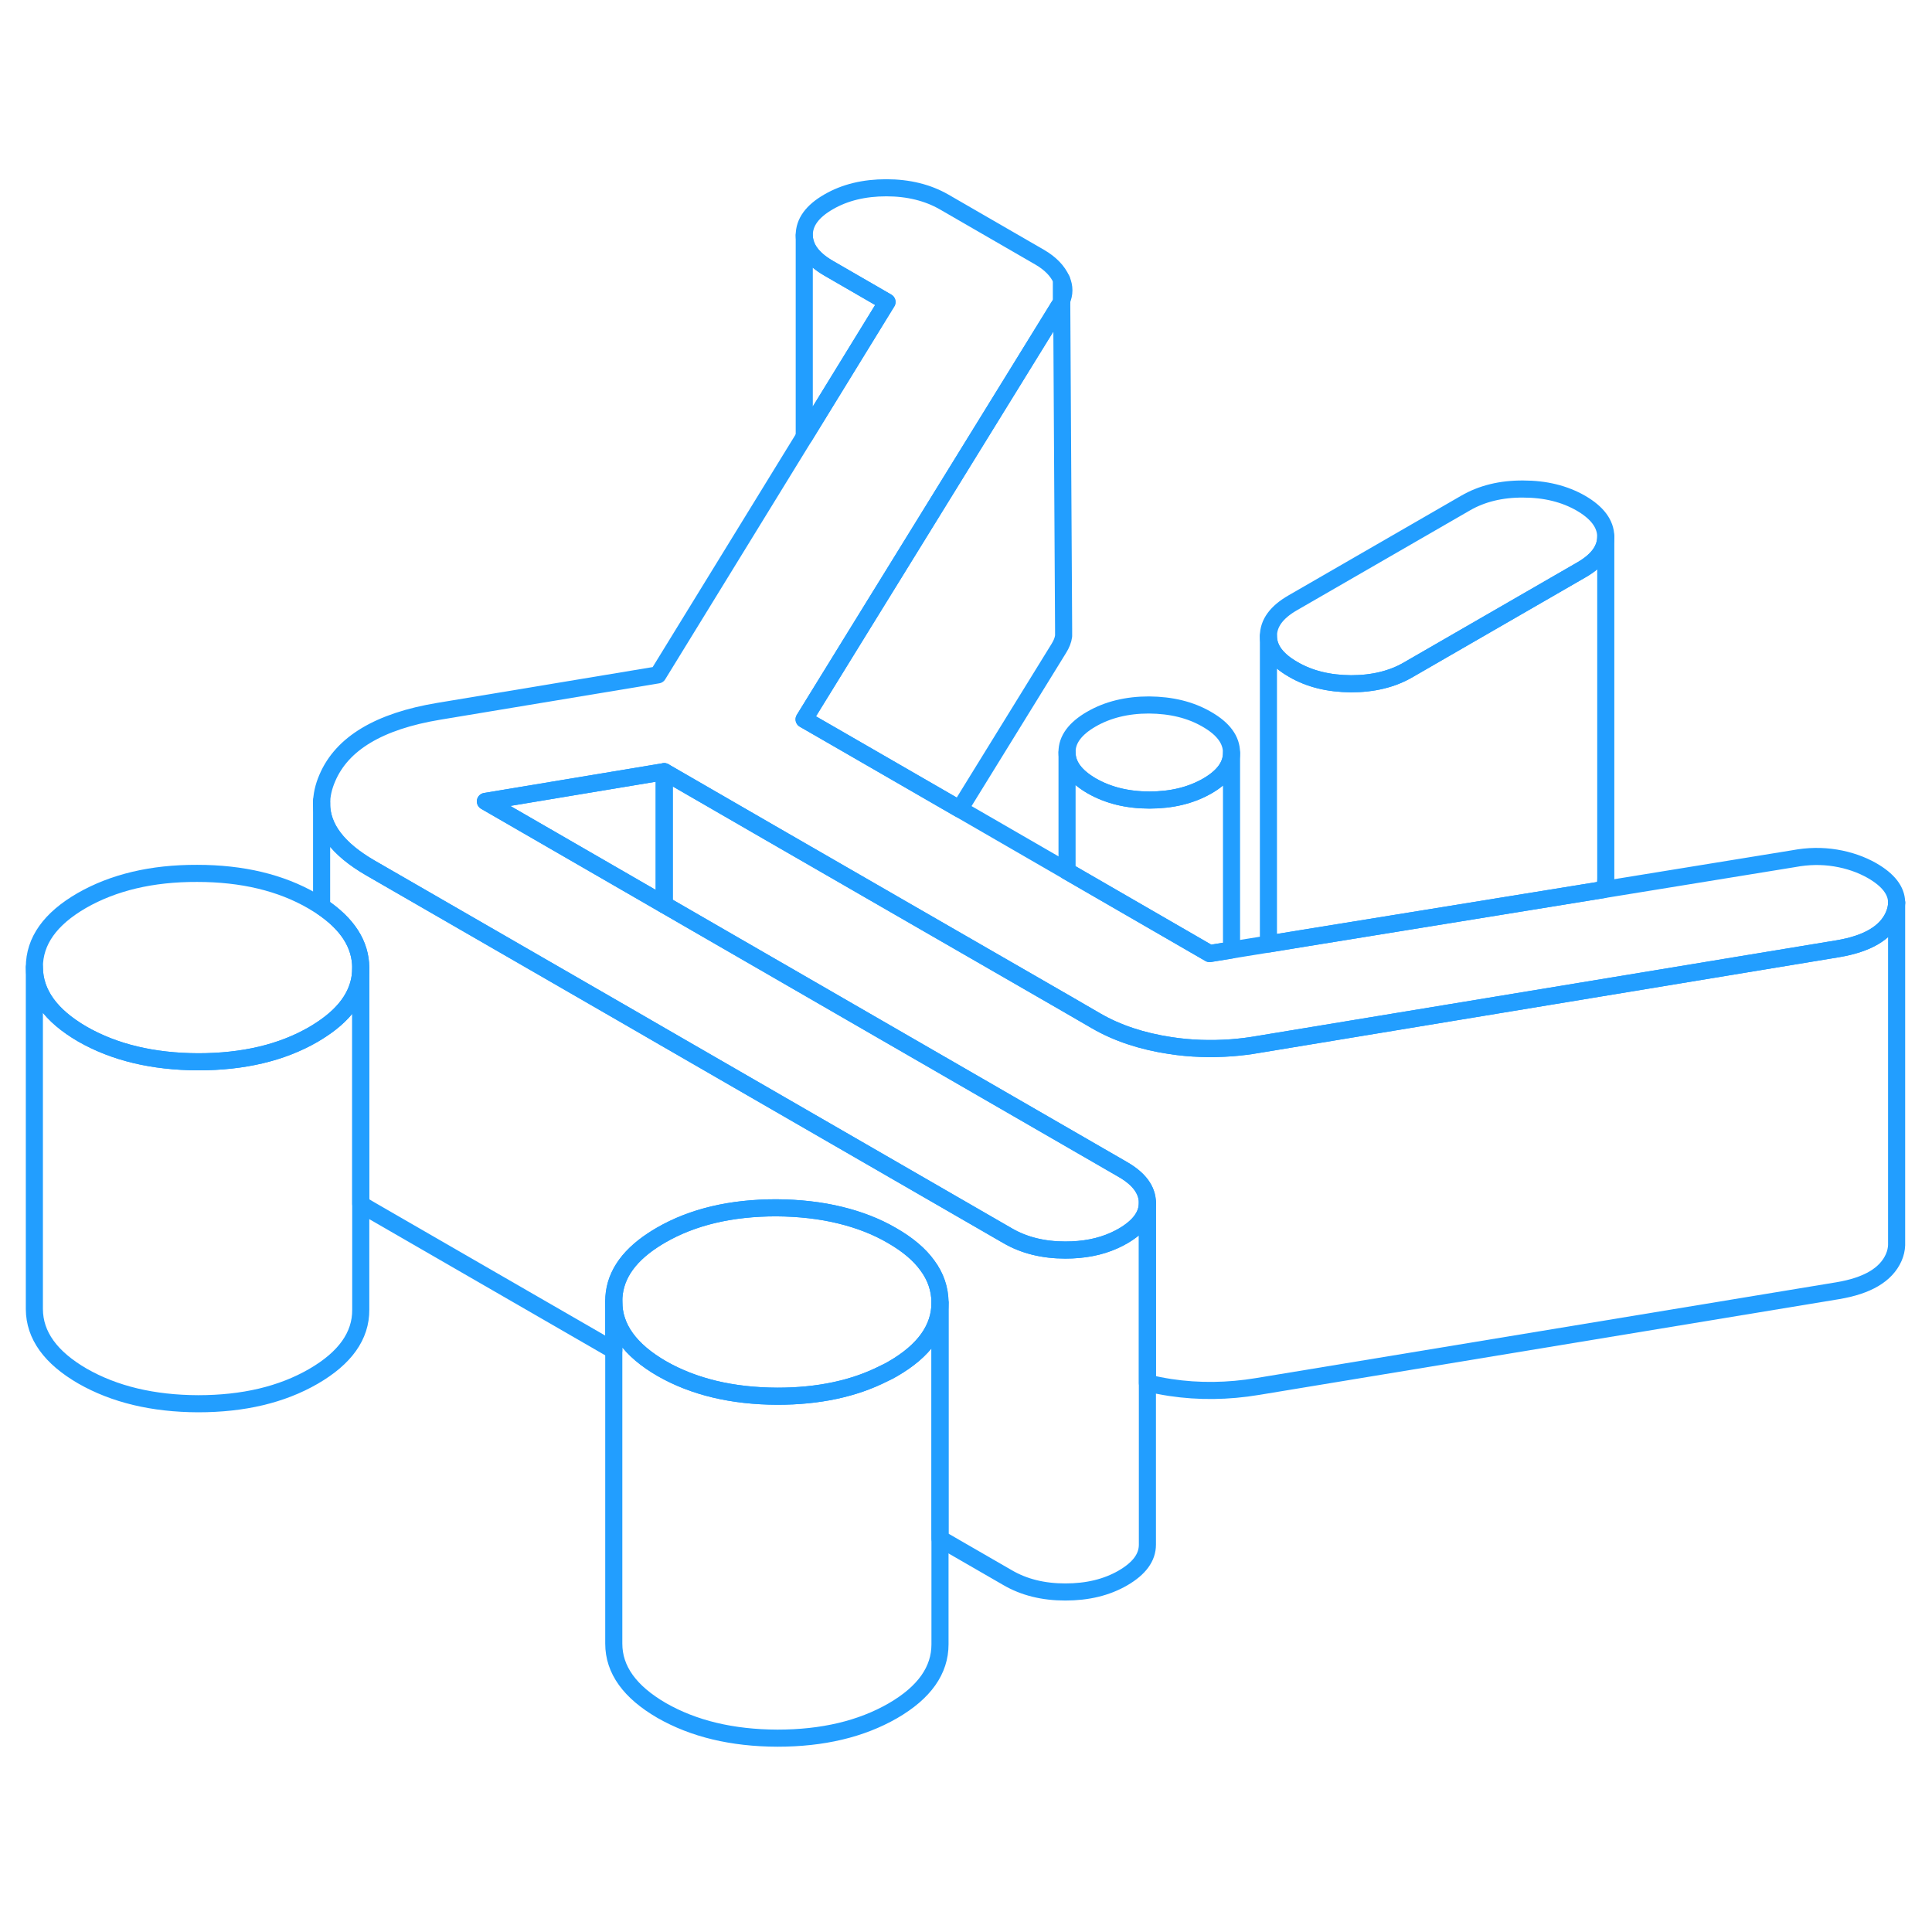 <svg width="48" height="48" viewBox="0 0 113 96" fill="none" xmlns="http://www.w3.org/2000/svg" stroke-width="1px" stroke-linecap="round" stroke-linejoin="round"><path d="M62.09 7.863V9.093C62.27 8.683 62.27 8.273 62.09 7.863Z" stroke="#229EFF" stroke-linejoin="round"/><path d="M54.98 67.673V67.693C54.98 69.203 54.059 70.503 52.219 71.563C52.05 71.663 51.88 71.753 51.7 71.833C49.95 72.723 47.87 73.163 45.469 73.163C42.819 73.153 40.569 72.613 38.7 71.543C36.84 70.463 35.9 69.163 35.9 67.633C35.889 66.243 36.65 65.043 38.19 64.033C38.34 63.933 38.489 63.843 38.66 63.743C40.51 62.673 42.76 62.143 45.41 62.143C46.749 62.153 47.999 62.293 49.139 62.573C50.249 62.843 51.26 63.233 52.169 63.763C53.09 64.293 53.779 64.873 54.239 65.513C54.73 66.173 54.969 66.893 54.98 67.673Z" stroke="#229EFF" stroke-linejoin="round"/><path d="M21.1 48.103V48.123C21.1 49.503 20.33 50.703 18.81 51.703C18.66 51.803 18.5 51.903 18.33 52.003C16.48 53.073 14.23 53.603 11.59 53.603C8.94 53.593 6.69 53.053 4.82 51.983C2.96 50.903 2.02 49.603 2.01 48.073C2.01 46.543 2.93 45.243 4.78 44.173C6.63 43.113 8.88 42.573 11.53 42.583C14.17 42.583 16.43 43.123 18.29 44.203C18.47 44.313 18.65 44.423 18.81 44.523C20.33 45.543 21.09 46.733 21.1 48.103Z" stroke="#229EFF" stroke-linejoin="round"/><path d="M93.919 22.883C93.919 23.633 93.45 24.283 92.49 24.833L82.389 30.663C81.439 31.223 80.309 31.493 79.019 31.493C77.719 31.483 76.6 31.213 75.639 30.653C74.68 30.103 74.189 29.453 74.189 28.703C74.189 27.953 74.659 27.303 75.619 26.753L85.719 20.923C86.669 20.373 87.799 20.093 89.09 20.103C90.389 20.103 91.51 20.383 92.469 20.933C93.43 21.493 93.909 22.143 93.919 22.883Z" stroke="#229EFF" stroke-linejoin="round"/><path d="M72.029 35.523V35.543C72.029 36.283 71.549 36.933 70.609 37.473C69.649 38.023 68.529 38.293 67.229 38.293C65.929 38.293 64.809 38.013 63.849 37.463C62.889 36.903 62.409 36.253 62.409 35.503C62.399 34.763 62.879 34.113 63.829 33.563C64.779 33.013 65.909 32.733 67.199 32.733C68.499 32.743 69.629 33.013 70.589 33.573C71.549 34.123 72.029 34.773 72.029 35.523Z" stroke="#229EFF" stroke-linejoin="round"/><path d="M110.93 44.273V44.303C110.93 44.543 110.87 44.793 110.76 45.053C110.31 46.063 109.22 46.703 107.48 46.993L73.56 52.593C73.05 52.683 72.54 52.743 72.03 52.783C70.81 52.873 69.62 52.833 68.45 52.653C66.79 52.403 65.34 51.923 64.1 51.203L62.41 50.223L52.59 44.563L45.08 40.233L38.85 36.633L28.39 38.373L38.85 44.413L41.55 45.973L49.05 50.303L65.66 59.893C66.62 60.443 67.1 61.093 67.11 61.843C67.11 62.593 66.64 63.233 65.68 63.793C65.51 63.893 65.34 63.973 65.17 64.053C64.33 64.433 63.38 64.613 62.31 64.613C61.02 64.613 59.89 64.333 58.93 63.773L38.85 52.183L37.14 51.193L21.66 42.263C19.76 41.163 18.81 39.913 18.81 38.503C18.81 38.023 18.92 37.523 19.14 37.013C20 34.983 22.17 33.683 25.66 33.103L38.48 30.973L47.04 17.043L51.88 9.163L48.49 7.203C47.53 6.653 47.05 6.003 47.04 5.253C47.04 4.503 47.51 3.853 48.47 3.303C49.42 2.753 50.55 2.483 51.84 2.483C53.13 2.483 54.26 2.763 55.22 3.313L60.81 6.543C61.43 6.903 61.86 7.343 62.09 7.863V9.093L62.1 9.133C62.06 9.243 62 9.313 61.93 9.423L53.73 22.713L50.31 28.253L47.03 33.573L48.61 34.483L56.13 38.823L62.41 42.453L70.75 47.273L72.03 47.063L74.19 46.713L76.27 46.373L93.78 43.533L104.91 41.723C105.76 41.563 106.57 41.553 107.36 41.683C108.15 41.813 108.86 42.063 109.48 42.413C110.44 42.963 110.92 43.583 110.93 44.273Z" stroke="#229EFF" stroke-linejoin="round"/><path d="M67.11 61.843V81.843C67.11 82.593 66.64 83.233 65.68 83.793C64.73 84.343 63.61 84.613 62.31 84.613C61.01 84.613 59.89 84.333 58.93 83.773L54.98 81.493V67.673C54.97 66.893 54.73 66.173 54.24 65.513C53.78 64.873 53.09 64.293 52.17 63.763C51.26 63.233 50.25 62.843 49.14 62.573C48 62.293 46.75 62.153 45.41 62.143C42.76 62.143 40.51 62.673 38.66 63.743C38.49 63.843 38.34 63.933 38.19 64.033C36.65 65.043 35.89 66.243 35.9 67.633V70.483L21.66 62.263C21.46 62.153 21.28 62.033 21.1 61.913V48.103C21.09 46.733 20.33 45.543 18.81 44.523V38.503C18.81 39.913 19.76 41.163 21.66 42.263L37.14 51.193L38.85 52.183L58.93 63.773C59.89 64.333 61.02 64.613 62.31 64.613C63.38 64.613 64.33 64.433 65.17 64.053C65.34 63.973 65.51 63.893 65.68 63.793C66.64 63.233 67.11 62.593 67.11 61.843Z" stroke="#229EFF" stroke-linejoin="round"/><path d="M18.81 38.503V38.333" stroke="#229EFF" stroke-linejoin="round"/><path d="M21.1 48.123V68.103C21.11 69.633 20.18 70.933 18.33 72.003C16.48 73.073 14.23 73.603 11.59 73.603C8.94 73.593 6.69 73.053 4.82 71.983C2.96 70.903 2.02 69.603 2.01 68.073V48.073C2.02 49.603 2.96 50.903 4.82 51.983C6.69 53.053 8.94 53.593 11.59 53.603C14.23 53.603 16.48 53.073 18.33 52.003C18.5 51.903 18.66 51.803 18.81 51.703C20.33 50.703 21.1 49.503 21.1 48.123Z" stroke="#229EFF" stroke-linejoin="round"/><path d="M54.979 67.693V87.673C54.979 89.193 54.069 90.493 52.219 91.563C50.359 92.633 48.109 93.163 45.469 93.163C42.819 93.153 40.569 92.613 38.699 91.543C36.839 90.463 35.899 89.163 35.899 87.633V67.633C35.899 69.163 36.839 70.463 38.699 71.543C40.569 72.613 42.819 73.153 45.469 73.163C47.869 73.163 49.949 72.723 51.699 71.833C51.879 71.753 52.049 71.663 52.219 71.563C54.059 70.503 54.979 69.203 54.979 67.693Z" stroke="#229EFF" stroke-linejoin="round"/><path d="M72.03 35.543V47.063L70.75 47.273L62.41 42.453V35.503C62.41 36.253 62.89 36.903 63.85 37.463C64.81 38.013 65.94 38.293 67.23 38.293C68.52 38.293 69.65 38.023 70.61 37.473C71.55 36.933 72.03 36.283 72.03 35.543Z" stroke="#229EFF" stroke-linejoin="round"/><path d="M93.919 22.883V42.883C93.919 43.113 93.879 43.333 93.779 43.533L76.269 46.373L74.189 46.713V28.703C74.189 29.453 74.68 30.103 75.639 30.653C76.6 31.213 77.719 31.483 79.019 31.493C80.309 31.493 81.439 31.223 82.389 30.663L92.49 24.833C93.45 24.283 93.919 23.633 93.919 22.883Z" stroke="#229EFF" stroke-linejoin="round"/><path d="M62.209 28.273V28.703C62.179 28.943 62.079 29.183 61.929 29.423L56.129 38.823L48.609 34.483L47.029 33.573L50.309 28.253L53.729 22.713L61.929 9.423C61.999 9.313 62.059 9.243 62.099 9.133L62.209 28.273Z" stroke="#229EFF" stroke-linejoin="round"/><path d="M51.88 9.163L47.04 17.043V5.253C47.05 6.003 47.53 6.653 48.49 7.203L51.88 9.163Z" stroke="#229EFF" stroke-linejoin="round"/><path d="M38.85 36.633V44.413L28.39 38.373L38.85 36.633Z" stroke="#229EFF" stroke-linejoin="round"/><path d="M110.93 44.303V64.333C110.92 64.563 110.87 64.803 110.76 65.053C110.31 66.063 109.22 66.703 107.48 66.993L73.56 72.593C71.82 72.883 70.11 72.903 68.45 72.653C67.99 72.583 67.54 72.493 67.11 72.393V61.843C67.1 61.093 66.62 60.443 65.66 59.893L49.05 50.303L41.55 45.973L38.85 44.413V36.633L45.08 40.233L52.59 44.563L62.41 50.223L64.1 51.203C65.34 51.923 66.79 52.403 68.45 52.653C69.62 52.833 70.81 52.873 72.03 52.783C72.54 52.743 73.05 52.683 73.56 52.593L107.48 46.993C109.22 46.703 110.31 46.063 110.76 45.053C110.87 44.793 110.93 44.543 110.93 44.303Z" stroke="#229EFF" stroke-linejoin="round"/><path d="M110.93 44.303V44.273" stroke="#229EFF" stroke-linejoin="round"/></svg>